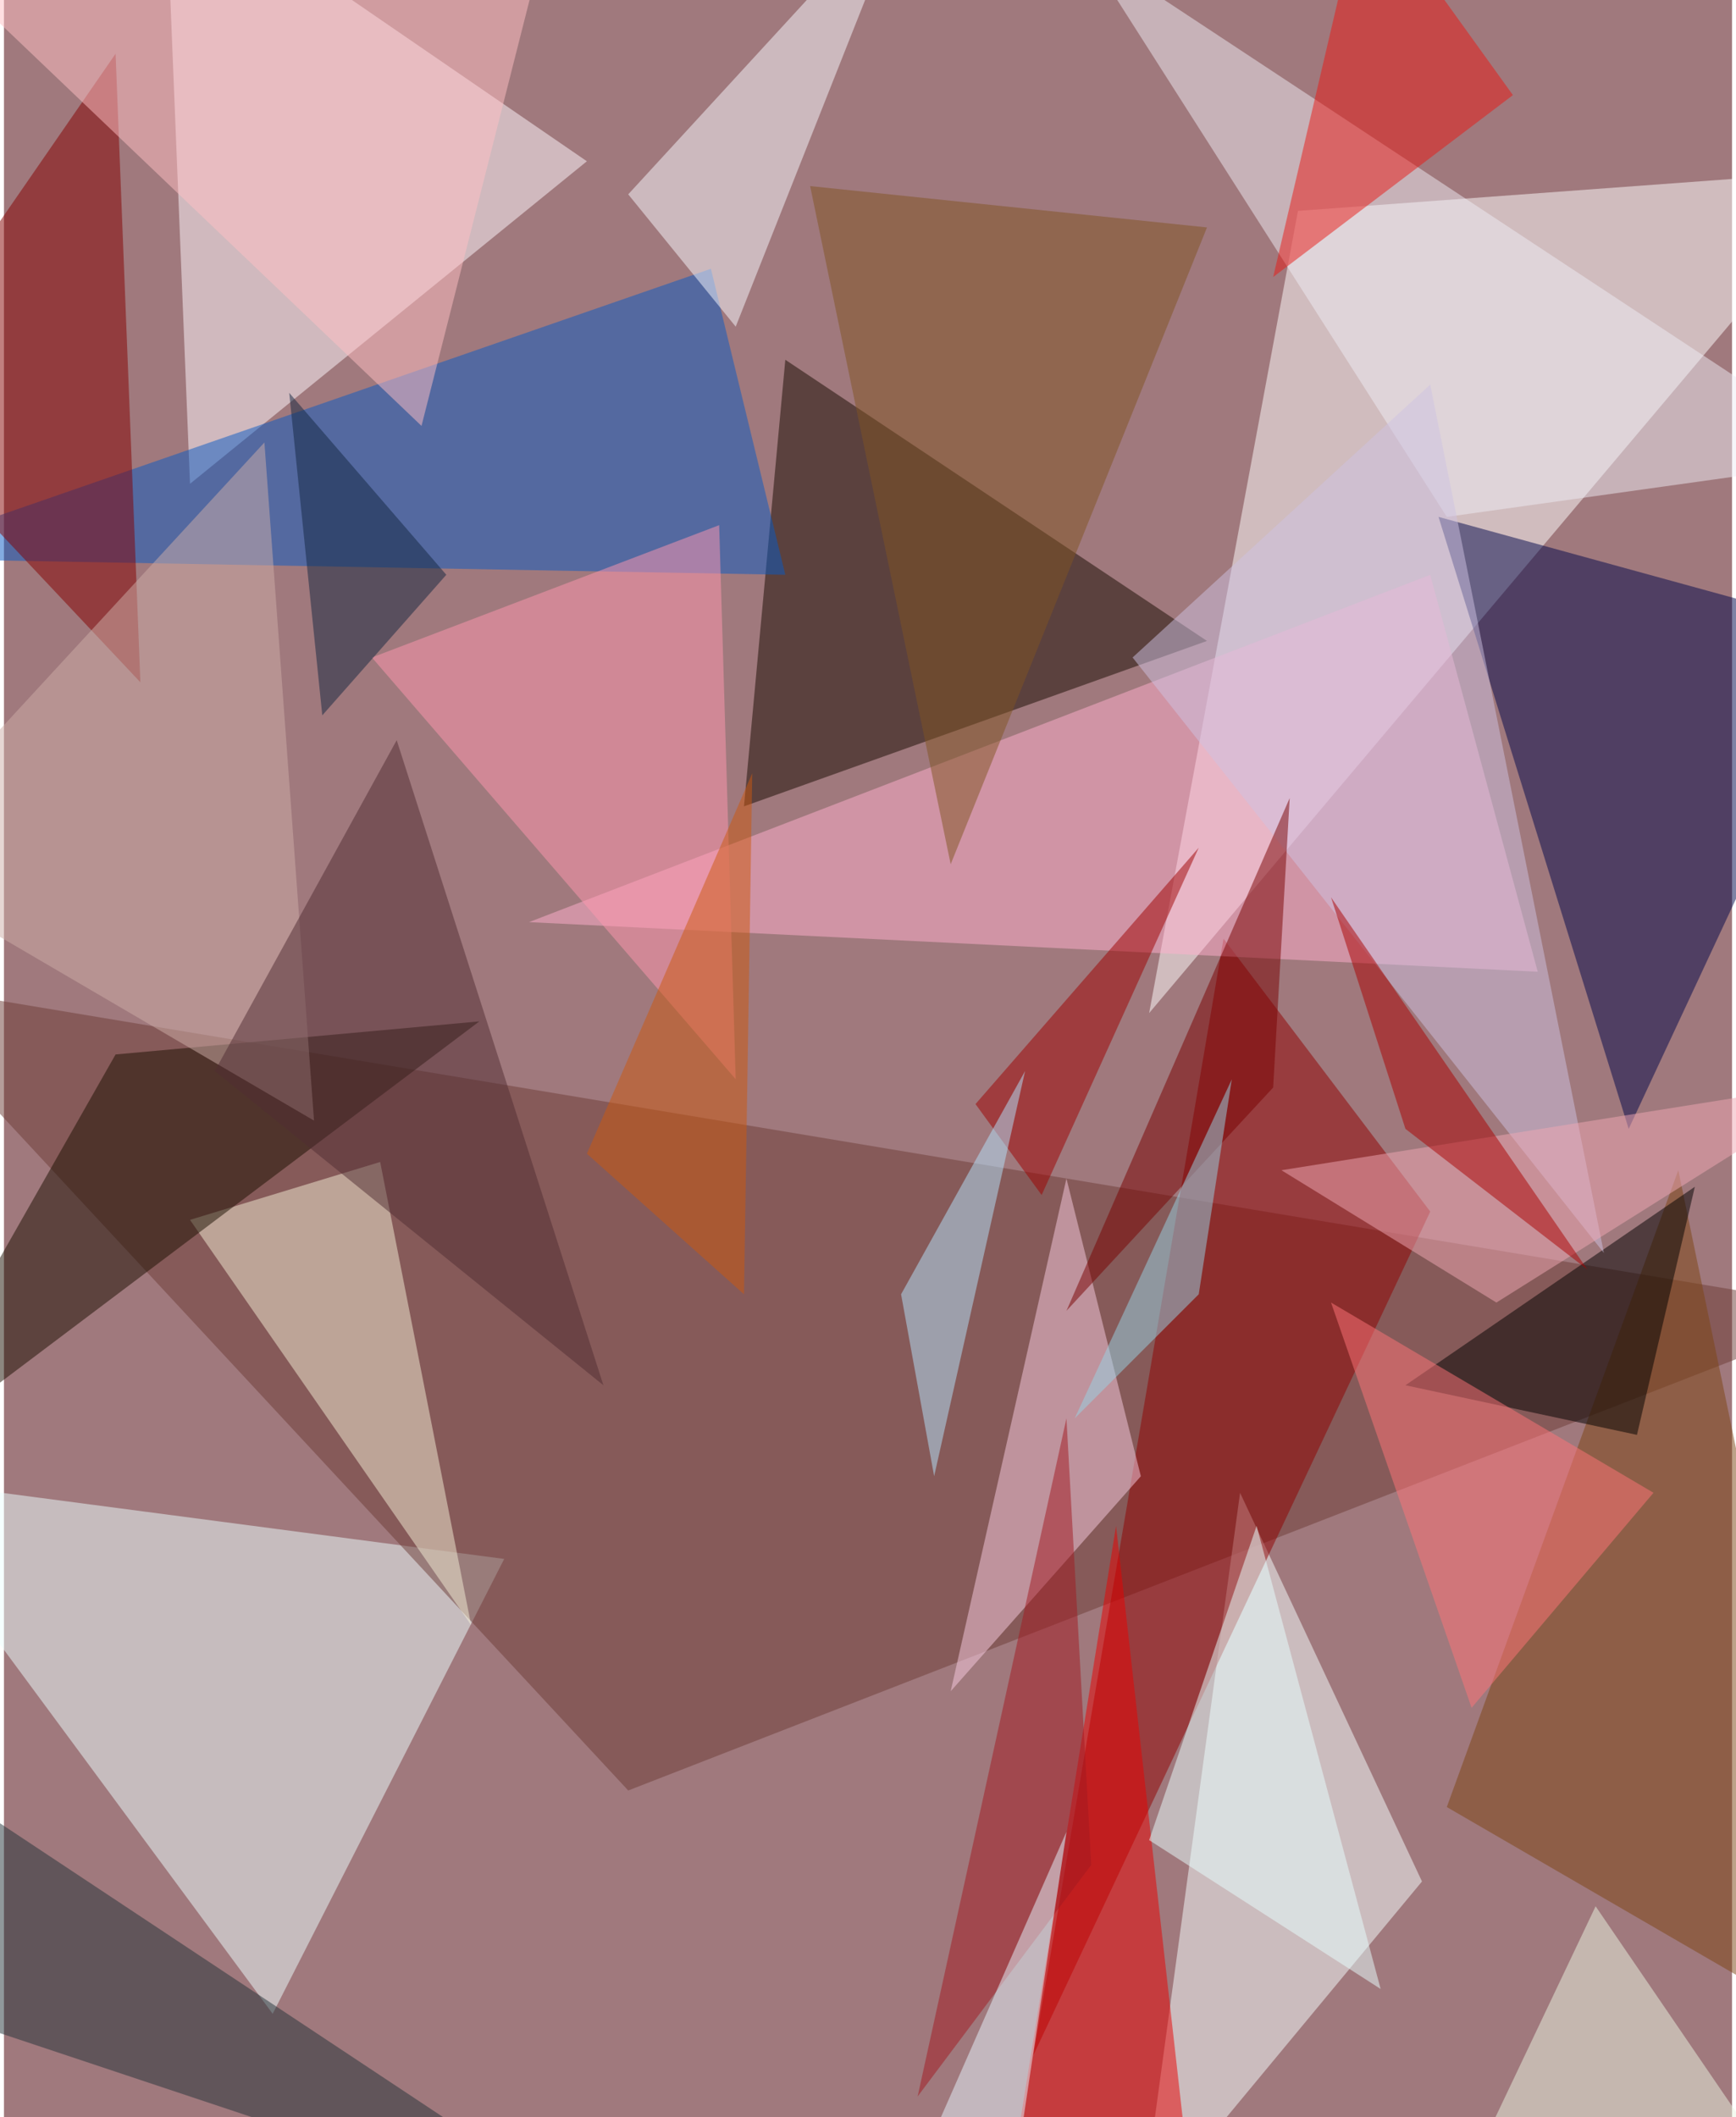 <svg xmlns="http://www.w3.org/2000/svg" width="228" height="278" viewBox="0 0 836 1024"><path fill="#a0797d" d="M0 0h836v1024H0z"/><g fill-opacity=".502"><path fill="#fff" d="M626 102l272-20-344 408z"/><path fill="#ecffff" d="M-62 714l192 260 112-220z"/><path fill="#00064a" d="M694 250l204 56-112 240z"/><path fill="#fffaff" d="M282 78L90 234 78-62z"/><path fill="#6c3c36" d="M302 866L-62 474l960 160z"/><path fill="#160b00" d="M582 310L378 174l-20 216z"/><path fill="#f5ffff" d="M686 910l-136 164 48-352z"/><path fill="#085ac4" d="M378 278l-440-8 404-140z"/><path fill="#900000" d="M498 994l192-408-100-132z"/><path fill="#ffafcd" d="M690 278l52 192-488-24z"/><path fill="#f4eed6" d="M182 562l-92 28 136 196z"/><path fill="#1a0e00" d="M-62 714l292-220-176 16z"/><path fill="#7c4413" d="M898 990L698 874l112-308z"/><path fill="#840000" d="M-62 194L54 26l12 304z"/><path fill="#f8cce1" d="M458 818l92-104-36-144z"/><path fill="#e90000" d="M574 1058l-92 28 56-348z"/><path d="M818 574l-140 96 112 24z"/><path fill="#edebf3" d="M698 250l200-28L522-26z"/><path fill="#f8faff" d="M302 94L438-54l-84 212z"/><path fill="#ff7578" d="M710 826l88-104-156-92z"/><path fill="#fe98af" d="M178 318l168-64 8 268z"/><path fill="#233238" d="M-62 842l368 244-336-112z"/><path fill="#e91815" d="M730 46L658-54l-44 188z"/><path fill="#cdc2e1" d="M546 318l228 288-84-420z"/><path fill="#e7ffff" d="M554 890l52-152 60 224z"/><path fill="#cdada8" d="M150 542l-24-328-188 204z"/><path fill="#512d33" d="M190 358l-88 160 188 152z"/><path fill="#805422" d="M458 418L390 90l192 20z"/><path fill="#790000" d="M614 526L514 634l108-248z"/><path fill="#e9f6e2" d="M694 1082l188 4-112-164z"/><path fill="#a11821" d="M526 902l-84 112 72-328z"/><path fill="#f0a7b4" d="M894 522L722 630l-104-64z"/><path fill="#a00" d="M642 434l36 112 88 68z"/><path fill="#9d0000" d="M470 534l108-124-76 168z"/><path fill="#b3e3fc" d="M434 626l16 88 44-196z"/><path fill="#ffbfc3" d="M202 206l68-268-332 16z"/><path fill="#97d4e5" d="M518 686l76-164-16 104z"/><path fill="#cc590e" d="M362 374l-4 252-76-68z"/><path fill="#e5f6ff" d="M426 1086l88-200-24 160z"/><path fill="#132640" d="M138 190l16 156 60-68z"/></g></svg>
